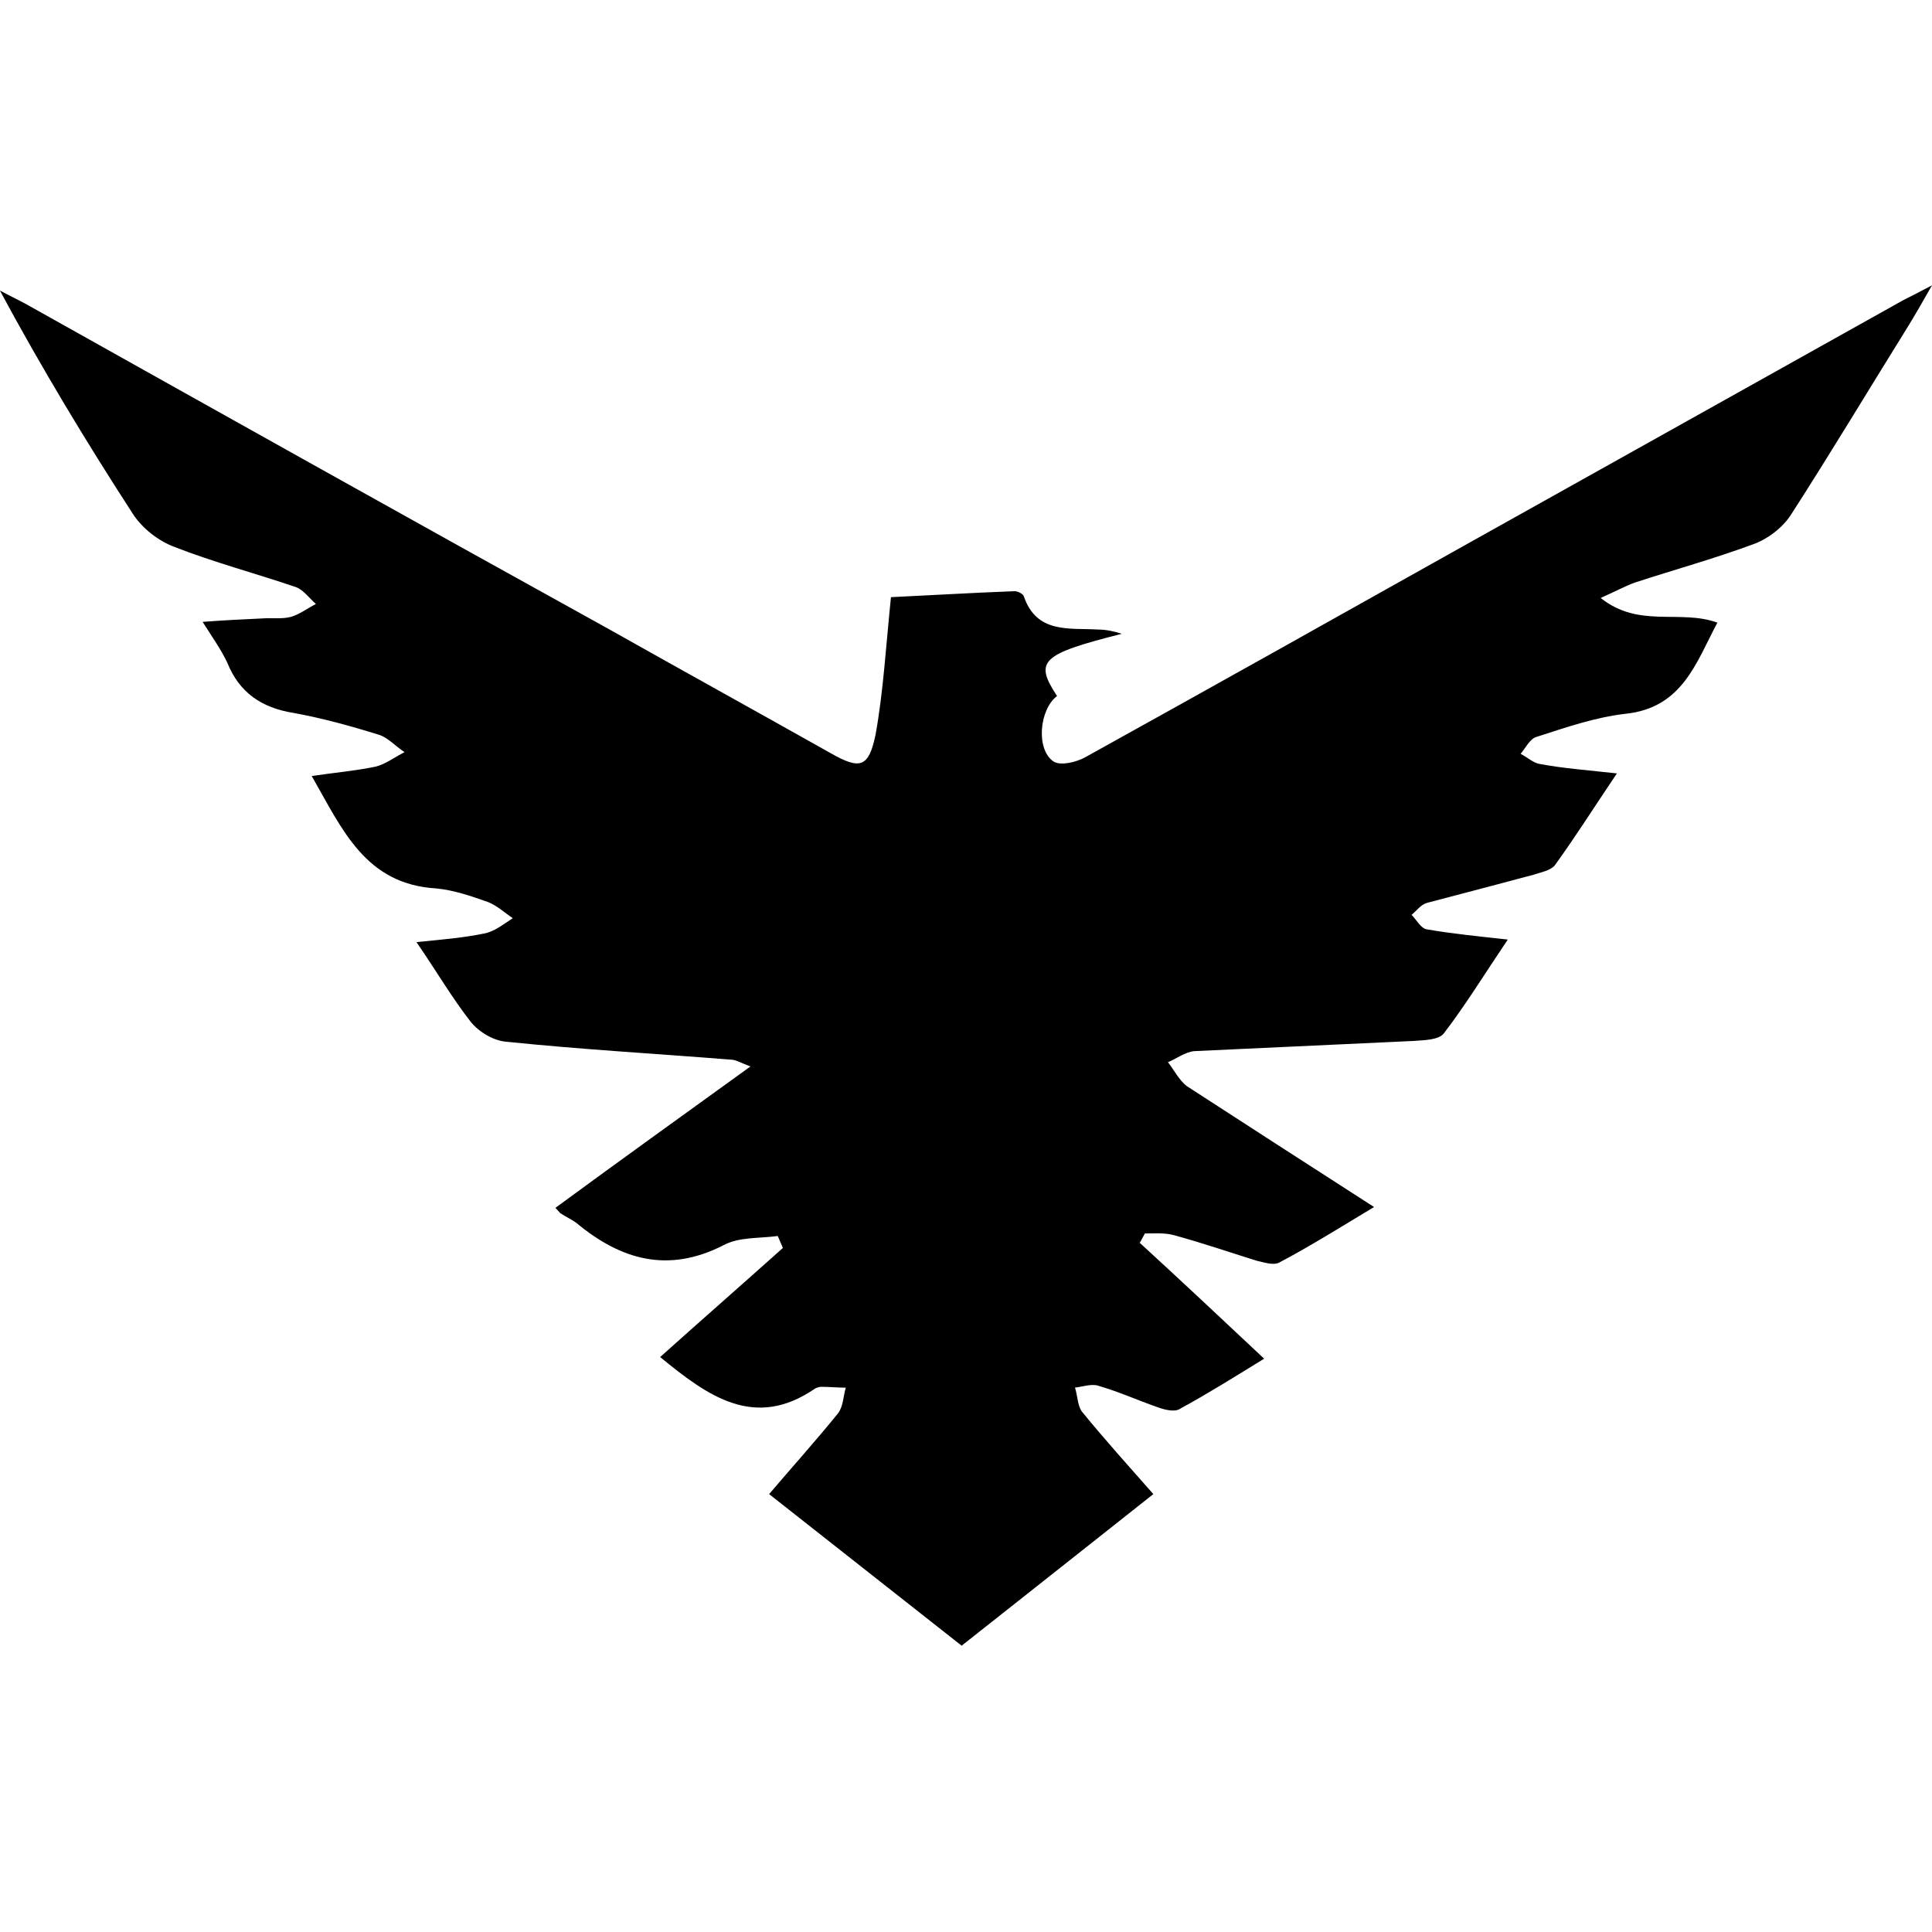 <!-- Generated by IcoMoon.io -->
<svg version="1.1" xmlns="http://www.w3.org/2000/svg" width="32" height="32" viewBox="0 0 32 32">
<title>URDUBIT</title>
<path d="M10.935 22.476c0.677-0.607 1.354-1.199 2.032-1.806-0.028-0.071-0.056-0.127-0.085-0.198-0.31 0.042-0.649 0.014-0.903 0.155-0.917 0.466-1.693 0.24-2.427-0.367-0.071-0.056-0.169-0.099-0.254-0.155-0.028-0.014-0.042-0.042-0.099-0.099 1.058-0.776 2.116-1.538 3.231-2.342-0.155-0.056-0.24-0.113-0.325-0.113-1.242-0.099-2.483-0.169-3.711-0.296-0.212-0.014-0.452-0.155-0.593-0.325-0.31-0.395-0.564-0.832-0.903-1.326 0.423-0.042 0.776-0.071 1.115-0.141 0.169-0.028 0.325-0.155 0.48-0.254-0.141-0.099-0.268-0.212-0.409-0.268-0.282-0.099-0.564-0.198-0.861-0.226-1.171-0.071-1.552-0.974-2.060-1.862 0.381-0.056 0.72-0.085 1.058-0.155 0.169-0.042 0.31-0.155 0.48-0.24-0.155-0.099-0.282-0.254-0.452-0.296-0.452-0.141-0.917-0.268-1.383-0.353-0.536-0.085-0.903-0.339-1.101-0.832-0.099-0.212-0.24-0.409-0.409-0.677 0.367-0.028 0.677-0.042 0.974-0.056 0.169-0.014 0.339 0.014 0.494-0.028 0.141-0.042 0.268-0.141 0.409-0.212-0.113-0.099-0.212-0.24-0.339-0.282-0.663-0.226-1.354-0.409-2.004-0.663-0.268-0.099-0.536-0.31-0.691-0.55-0.776-1.199-1.51-2.413-2.201-3.697 0.183 0.099 0.367 0.183 0.536 0.282 3.175 1.778 6.349 3.556 9.538 5.319 1.227 0.691 2.455 1.369 3.683 2.060 0.494 0.282 0.635 0.24 0.748-0.31 0.127-0.705 0.169-1.439 0.254-2.272 0.593-0.028 1.312-0.071 2.046-0.099 0.056 0 0.141 0.042 0.155 0.085 0.212 0.621 0.748 0.522 1.227 0.55 0.127 0 0.268 0.028 0.395 0.071-1.34 0.339-1.453 0.451-1.072 1.030-0.296 0.226-0.353 0.889-0.056 1.086 0.113 0.071 0.367 0.014 0.522-0.071 2.088-1.157 4.176-2.328 6.265-3.499 2.427-1.354 4.868-2.723 7.295-4.078 0.113-0.056 0.226-0.113 0.466-0.24-0.169 0.296-0.282 0.494-0.395 0.677-0.649 1.044-1.284 2.102-1.947 3.132-0.141 0.212-0.381 0.395-0.621 0.48-0.649 0.24-1.312 0.423-1.961 0.635-0.155 0.056-0.31 0.141-0.564 0.254 0.635 0.508 1.312 0.183 1.933 0.409-0.353 0.663-0.578 1.411-1.524 1.51-0.494 0.056-0.988 0.226-1.467 0.381-0.113 0.028-0.183 0.183-0.268 0.282 0.113 0.056 0.212 0.155 0.325 0.169 0.381 0.071 0.762 0.099 1.27 0.155-0.381 0.564-0.691 1.058-1.030 1.524-0.071 0.085-0.226 0.113-0.353 0.155-0.578 0.155-1.171 0.31-1.764 0.466-0.099 0.028-0.169 0.127-0.254 0.198 0.085 0.085 0.155 0.226 0.254 0.24 0.409 0.071 0.832 0.113 1.34 0.169-0.381 0.564-0.691 1.072-1.058 1.552-0.085 0.113-0.325 0.113-0.494 0.127-1.213 0.056-2.427 0.113-3.64 0.169-0.155 0.014-0.296 0.127-0.437 0.183 0.099 0.127 0.183 0.296 0.31 0.395 1.002 0.649 2.004 1.298 3.104 2.004-0.564 0.339-1.058 0.649-1.566 0.917-0.099 0.056-0.254 0-0.381-0.028-0.451-0.141-0.903-0.296-1.369-0.423-0.155-0.042-0.325-0.028-0.48-0.028-0.028 0.056-0.056 0.099-0.085 0.155 0.677 0.621 1.34 1.242 2.060 1.919-0.48 0.296-0.931 0.578-1.397 0.832-0.085 0.056-0.254 0.014-0.367-0.028-0.325-0.113-0.635-0.254-0.974-0.353-0.113-0.042-0.268 0.014-0.395 0.028 0.042 0.127 0.042 0.296 0.113 0.395 0.367 0.451 0.762 0.889 1.185 1.369-1.072 0.847-2.102 1.665-3.175 2.511-1.058-0.832-2.116-1.665-3.189-2.511 0.409-0.48 0.79-0.903 1.143-1.34 0.085-0.113 0.085-0.282 0.127-0.423-0.141 0-0.268-0.014-0.409-0.014-0.028 0-0.071 0.014-0.099 0.028-1.002 0.691-1.778 0.127-2.568-0.522z"></path>
</svg>
